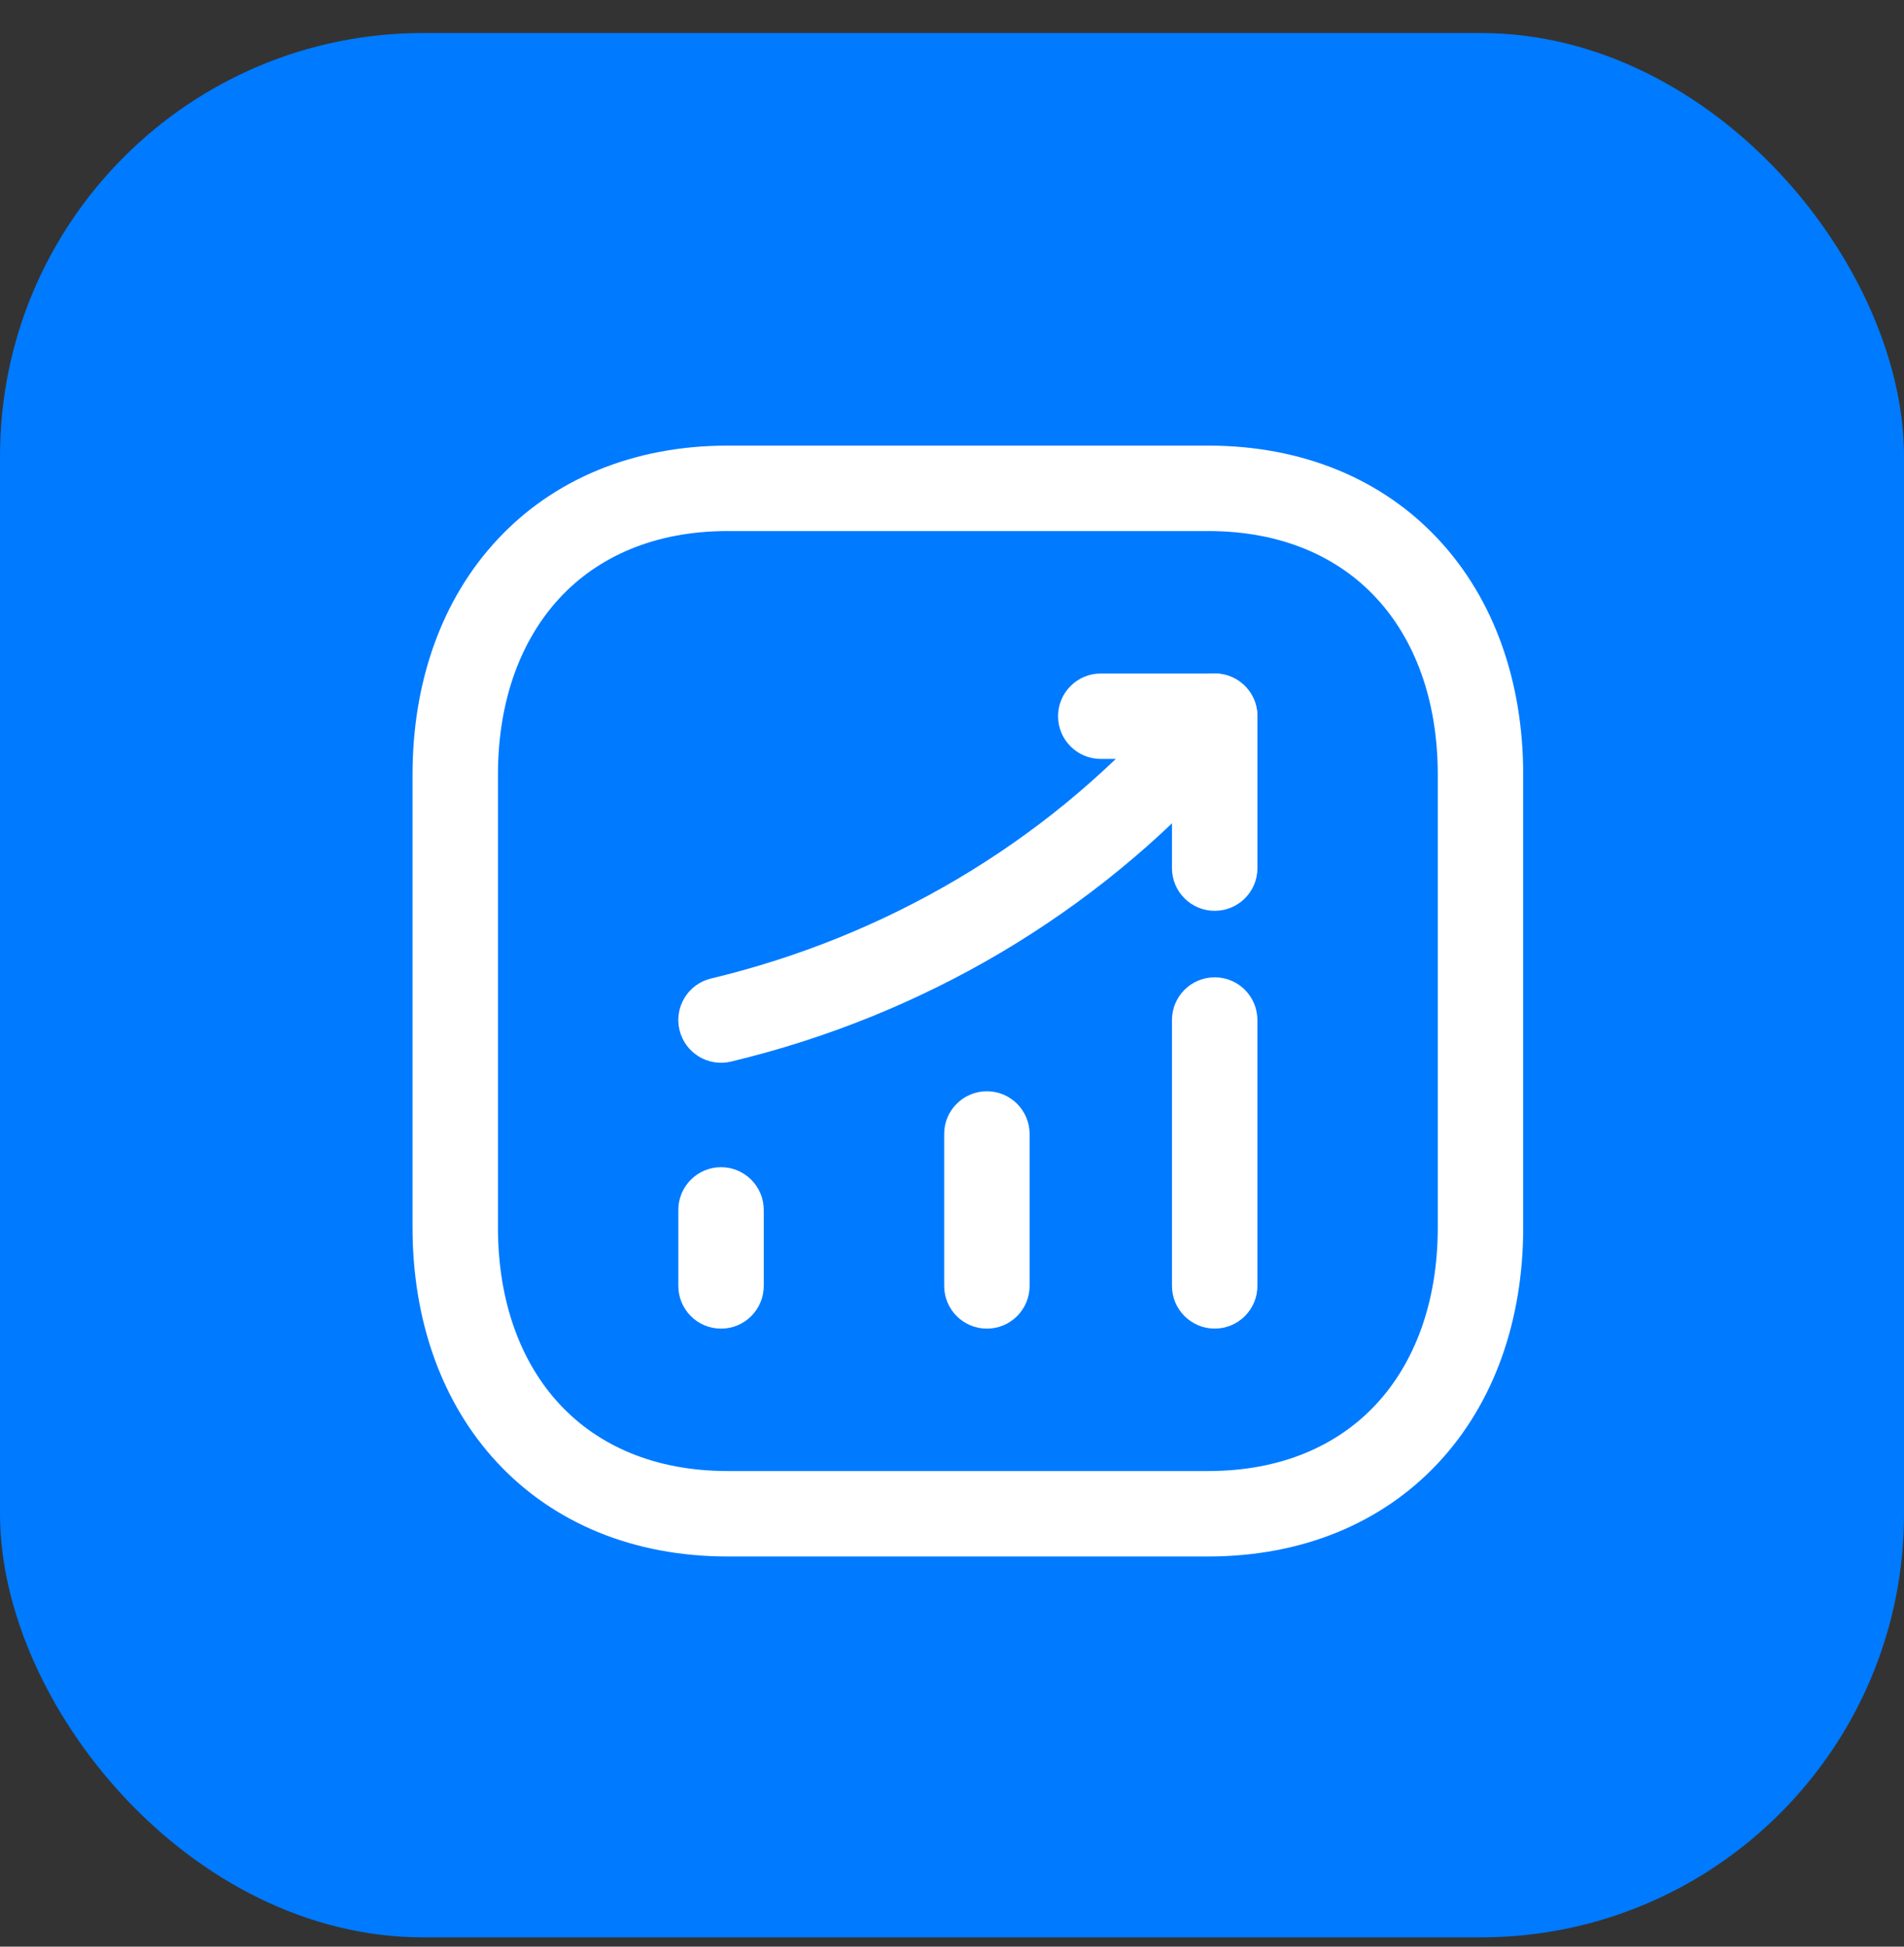 <svg width="45" height="46" viewBox="0 0 45 46" fill="none" xmlns="http://www.w3.org/2000/svg">
<rect x="0" y="0" width="45" height="46" fill="#333333" stroke="none"/>
<g id="Route Optimization - Back Outline">
<rect y="0.78" width="45" height="45" rx="10" fill="#007AFF"/>
<g id="Group 427319564">
<path id="Vector (Stroke)" fill-rule="evenodd" clip-rule="evenodd" d="M11.757 12.748C13.082 11.326 14.97 10.53 17.198 10.53H28.553C30.787 10.53 32.674 11.325 33.999 12.748C35.316 14.163 36 16.115 36 18.306V29.004C36 31.195 35.316 33.147 33.999 34.562C32.674 35.985 30.786 36.78 28.552 36.78H17.198C14.965 36.78 13.077 35.985 11.752 34.562C10.435 33.148 9.75 31.195 9.75 29.004V18.306C9.75 16.114 10.438 14.161 11.757 12.748ZM13.234 14.124C12.322 15.103 11.769 16.533 11.769 18.306V29.004C11.769 30.778 12.319 32.209 13.23 33.186C14.132 34.155 15.464 34.761 17.198 34.761H28.552C30.287 34.761 31.618 34.155 32.521 33.186C33.431 32.209 33.981 30.778 33.981 29.004V18.306C33.981 16.532 33.431 15.101 32.521 14.124C31.619 13.155 30.288 12.549 28.553 12.549H17.198C15.47 12.549 14.138 13.154 13.234 14.124Z" fill="white"/>
<path id="Vector (Stroke)_2" fill-rule="evenodd" clip-rule="evenodd" d="M17.041 27.581C17.599 27.581 18.051 28.034 18.051 28.591V30.386C18.051 30.944 17.599 31.396 17.041 31.396C16.484 31.396 16.032 30.944 16.032 30.386V28.591C16.032 28.034 16.484 27.581 17.041 27.581Z" fill="white"/>
<path id="Vector (Stroke)_3" fill-rule="evenodd" clip-rule="evenodd" d="M23.325 25.787C23.882 25.787 24.334 26.239 24.334 26.796V30.386C24.334 30.944 23.882 31.396 23.325 31.396C22.767 31.396 22.315 30.944 22.315 30.386V26.796C22.315 26.239 22.767 25.787 23.325 25.787Z" fill="white"/>
<path id="Vector (Stroke)_4" fill-rule="evenodd" clip-rule="evenodd" d="M28.709 23.094C29.266 23.094 29.718 23.546 29.718 24.104V30.386C29.718 30.943 29.266 31.395 28.709 31.395C28.151 31.395 27.699 30.943 27.699 30.386V24.104C27.699 23.546 28.151 23.094 28.709 23.094Z" fill="white"/>
<path id="Vector (Stroke)_5" fill-rule="evenodd" clip-rule="evenodd" d="M29.382 16.172C29.797 16.544 29.832 17.183 29.46 17.598L28.932 18.187C28.932 18.187 28.932 18.187 28.931 18.187C25.882 21.592 21.808 24.002 17.276 25.086C16.734 25.215 16.189 24.881 16.059 24.338C15.93 23.796 16.264 23.251 16.806 23.122C20.948 22.131 24.658 19.932 27.428 16.84L27.956 16.25C28.328 15.835 28.966 15.8 29.382 16.172Z" fill="white"/>
<path id="Vector (Stroke)_6" fill-rule="evenodd" clip-rule="evenodd" d="M25.007 16.924C25.007 16.367 25.459 15.915 26.017 15.915H28.709C29.267 15.915 29.719 16.367 29.719 16.924V20.514C29.719 21.072 29.267 21.523 28.709 21.523C28.151 21.523 27.699 21.072 27.699 20.514V17.934H26.017C25.459 17.934 25.007 17.482 25.007 16.924Z" fill="white"/>
</g>
</g>
</svg>
